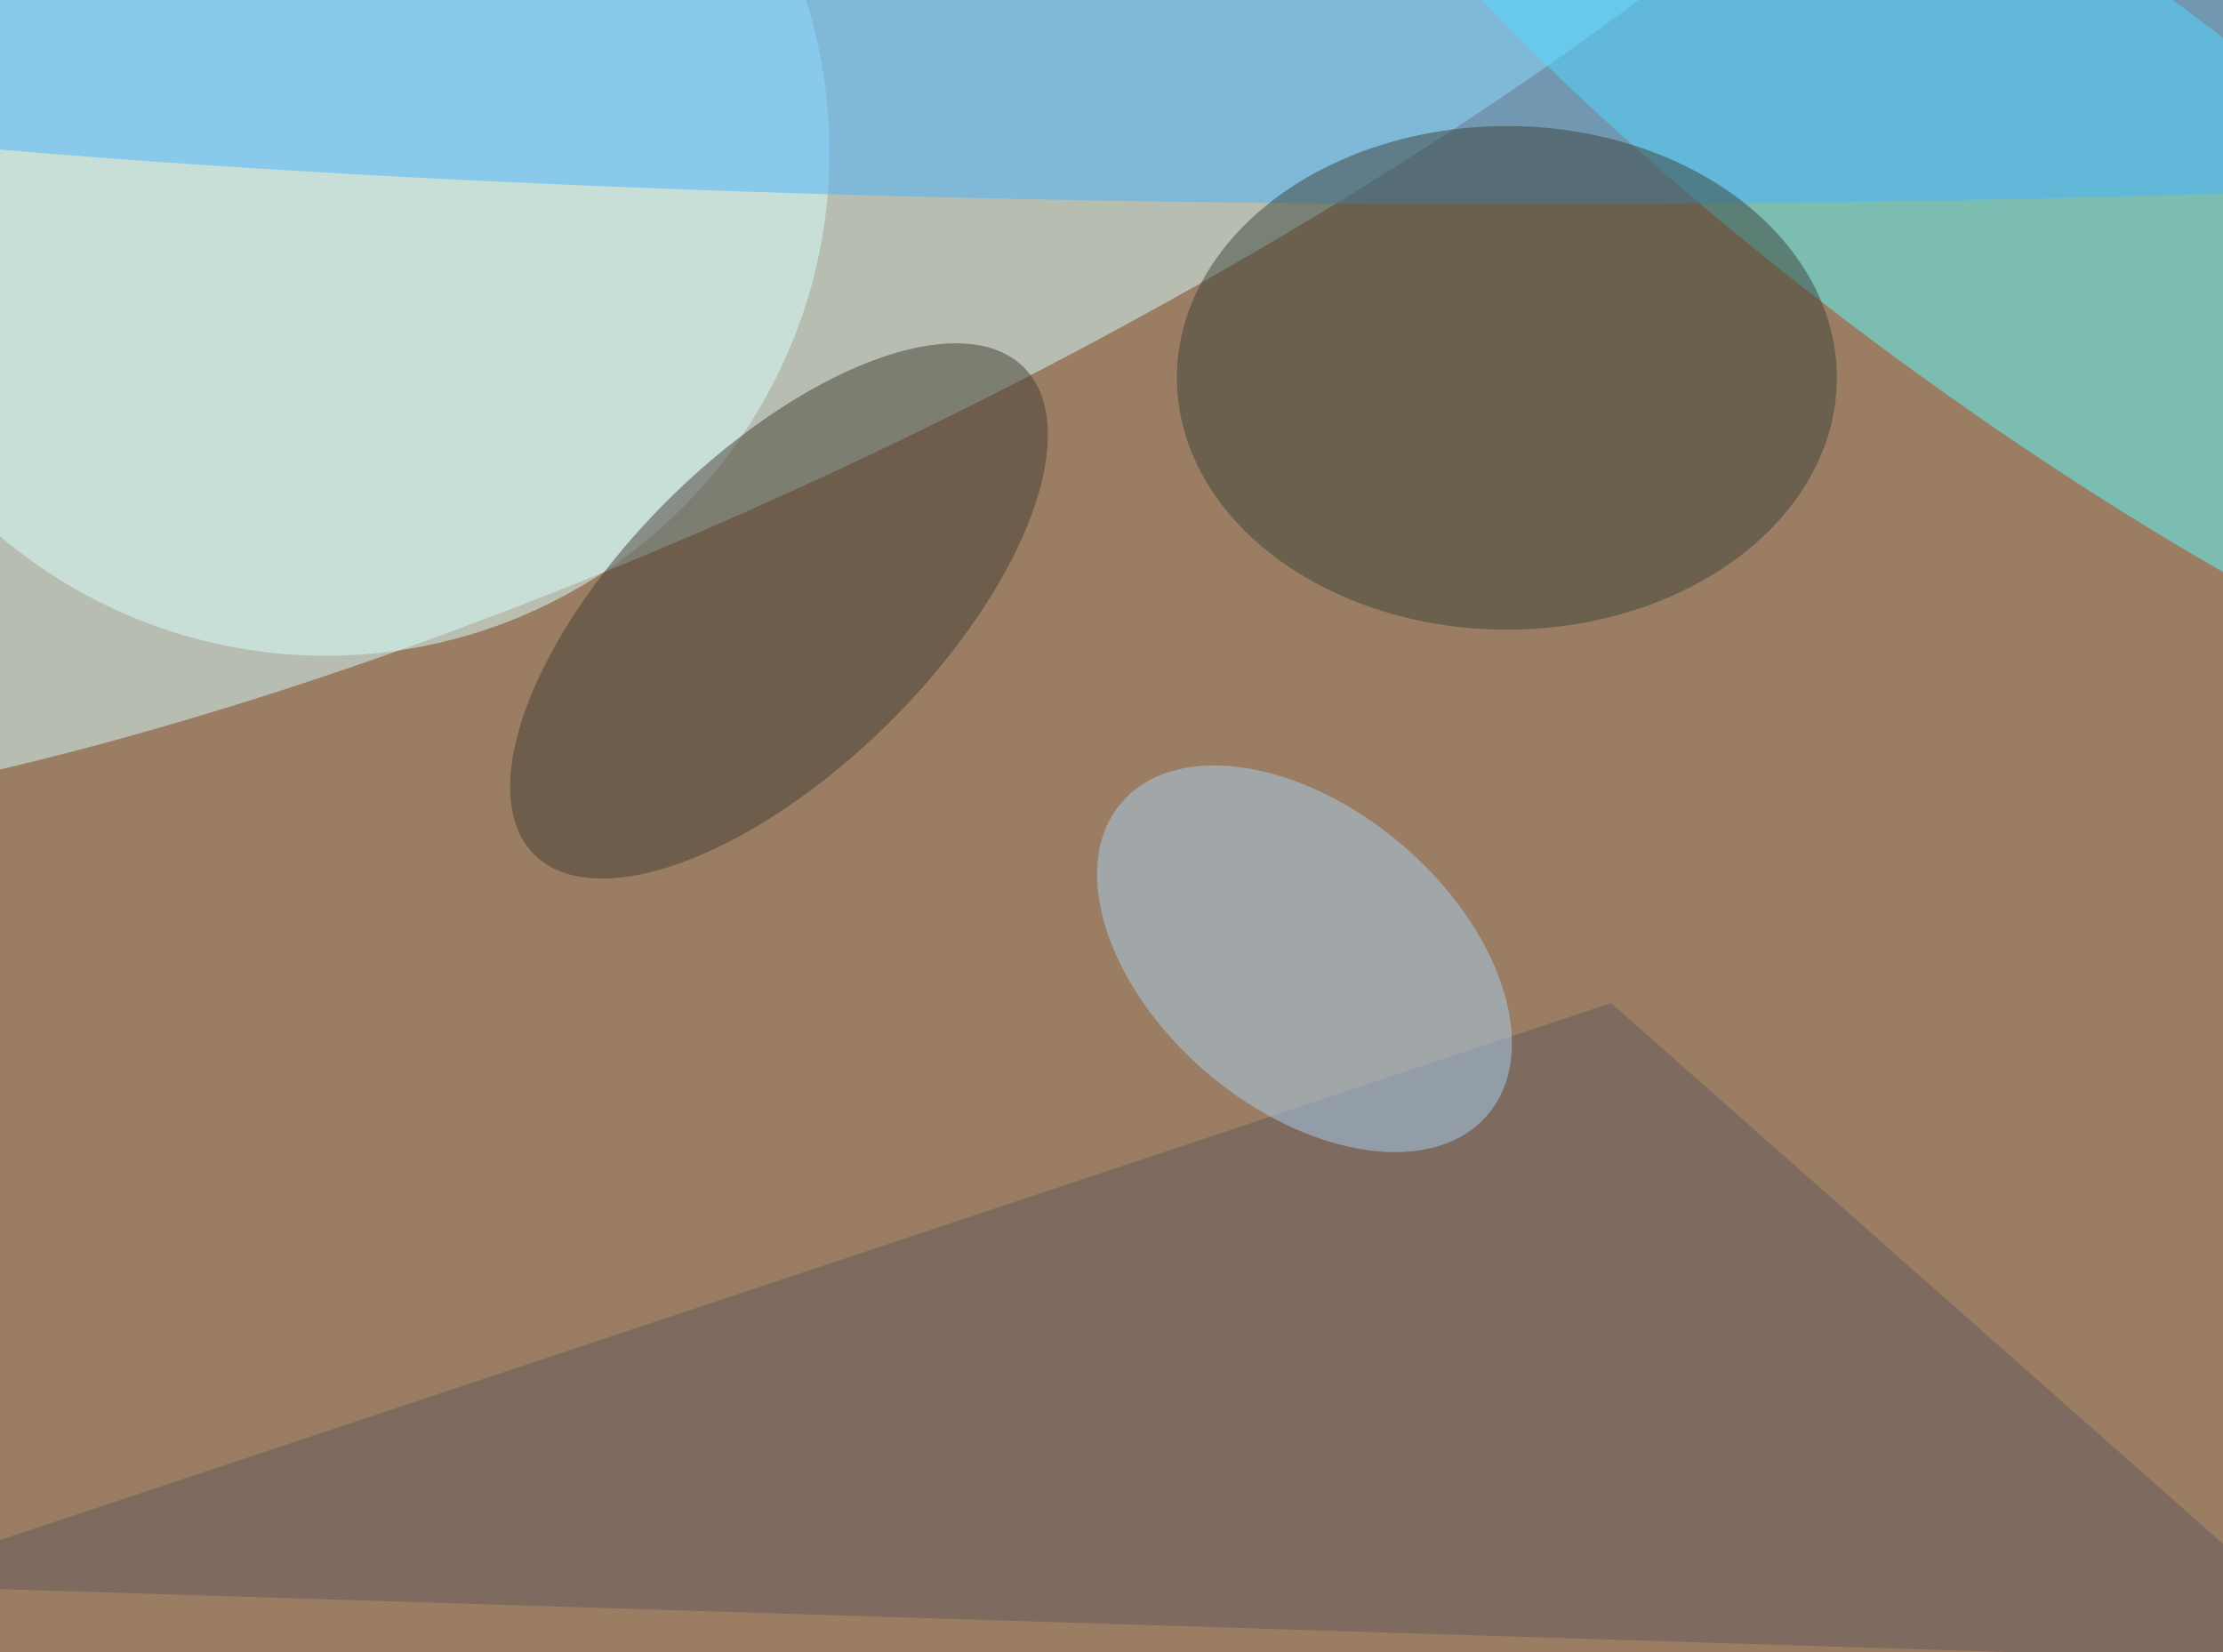 <svg xmlns="http://www.w3.org/2000/svg" width="300" height="223"><rect width="100%" height="100%" fill="#333333" stroke="none"/><g filter="blur(12px)"><rect width="200%" height="200%" x="-50%" y="-50%" fill="#9b7d63"/><rect width="100%" height="100%" fill="#9b7d63"/><g fill-opacity=".5" transform="translate(.6 .6)scale(1.172)"><circle r="1" fill="#d5ffff" transform="matrix(-167.191 80.105 -24.406 -50.939 77.2 0)"/><circle r="1" fill="#5dfeff" transform="matrix(-15.417 20.988 -86.046 -63.207 233.2 19.7)"/><circle cx="37" cy="17" r="58" fill="#dbffff"/><ellipse cx="174" fill="#4bb5ff" rx="254" ry="23"/><ellipse cx="173" cy="43" fill="#3d423b" rx="38" ry="29"/><path fill="#63595b" d="m185 115 86 76-287-9z"/><circle r="1" fill="#a9d0f0" transform="matrix(21.087 17.963 -11.204 13.152 149.7 109.9)"/><circle r="1" fill="#443f35" transform="rotate(135.2 30.2 53.3)scale(39.772 18.072)"/></g></g></svg>
